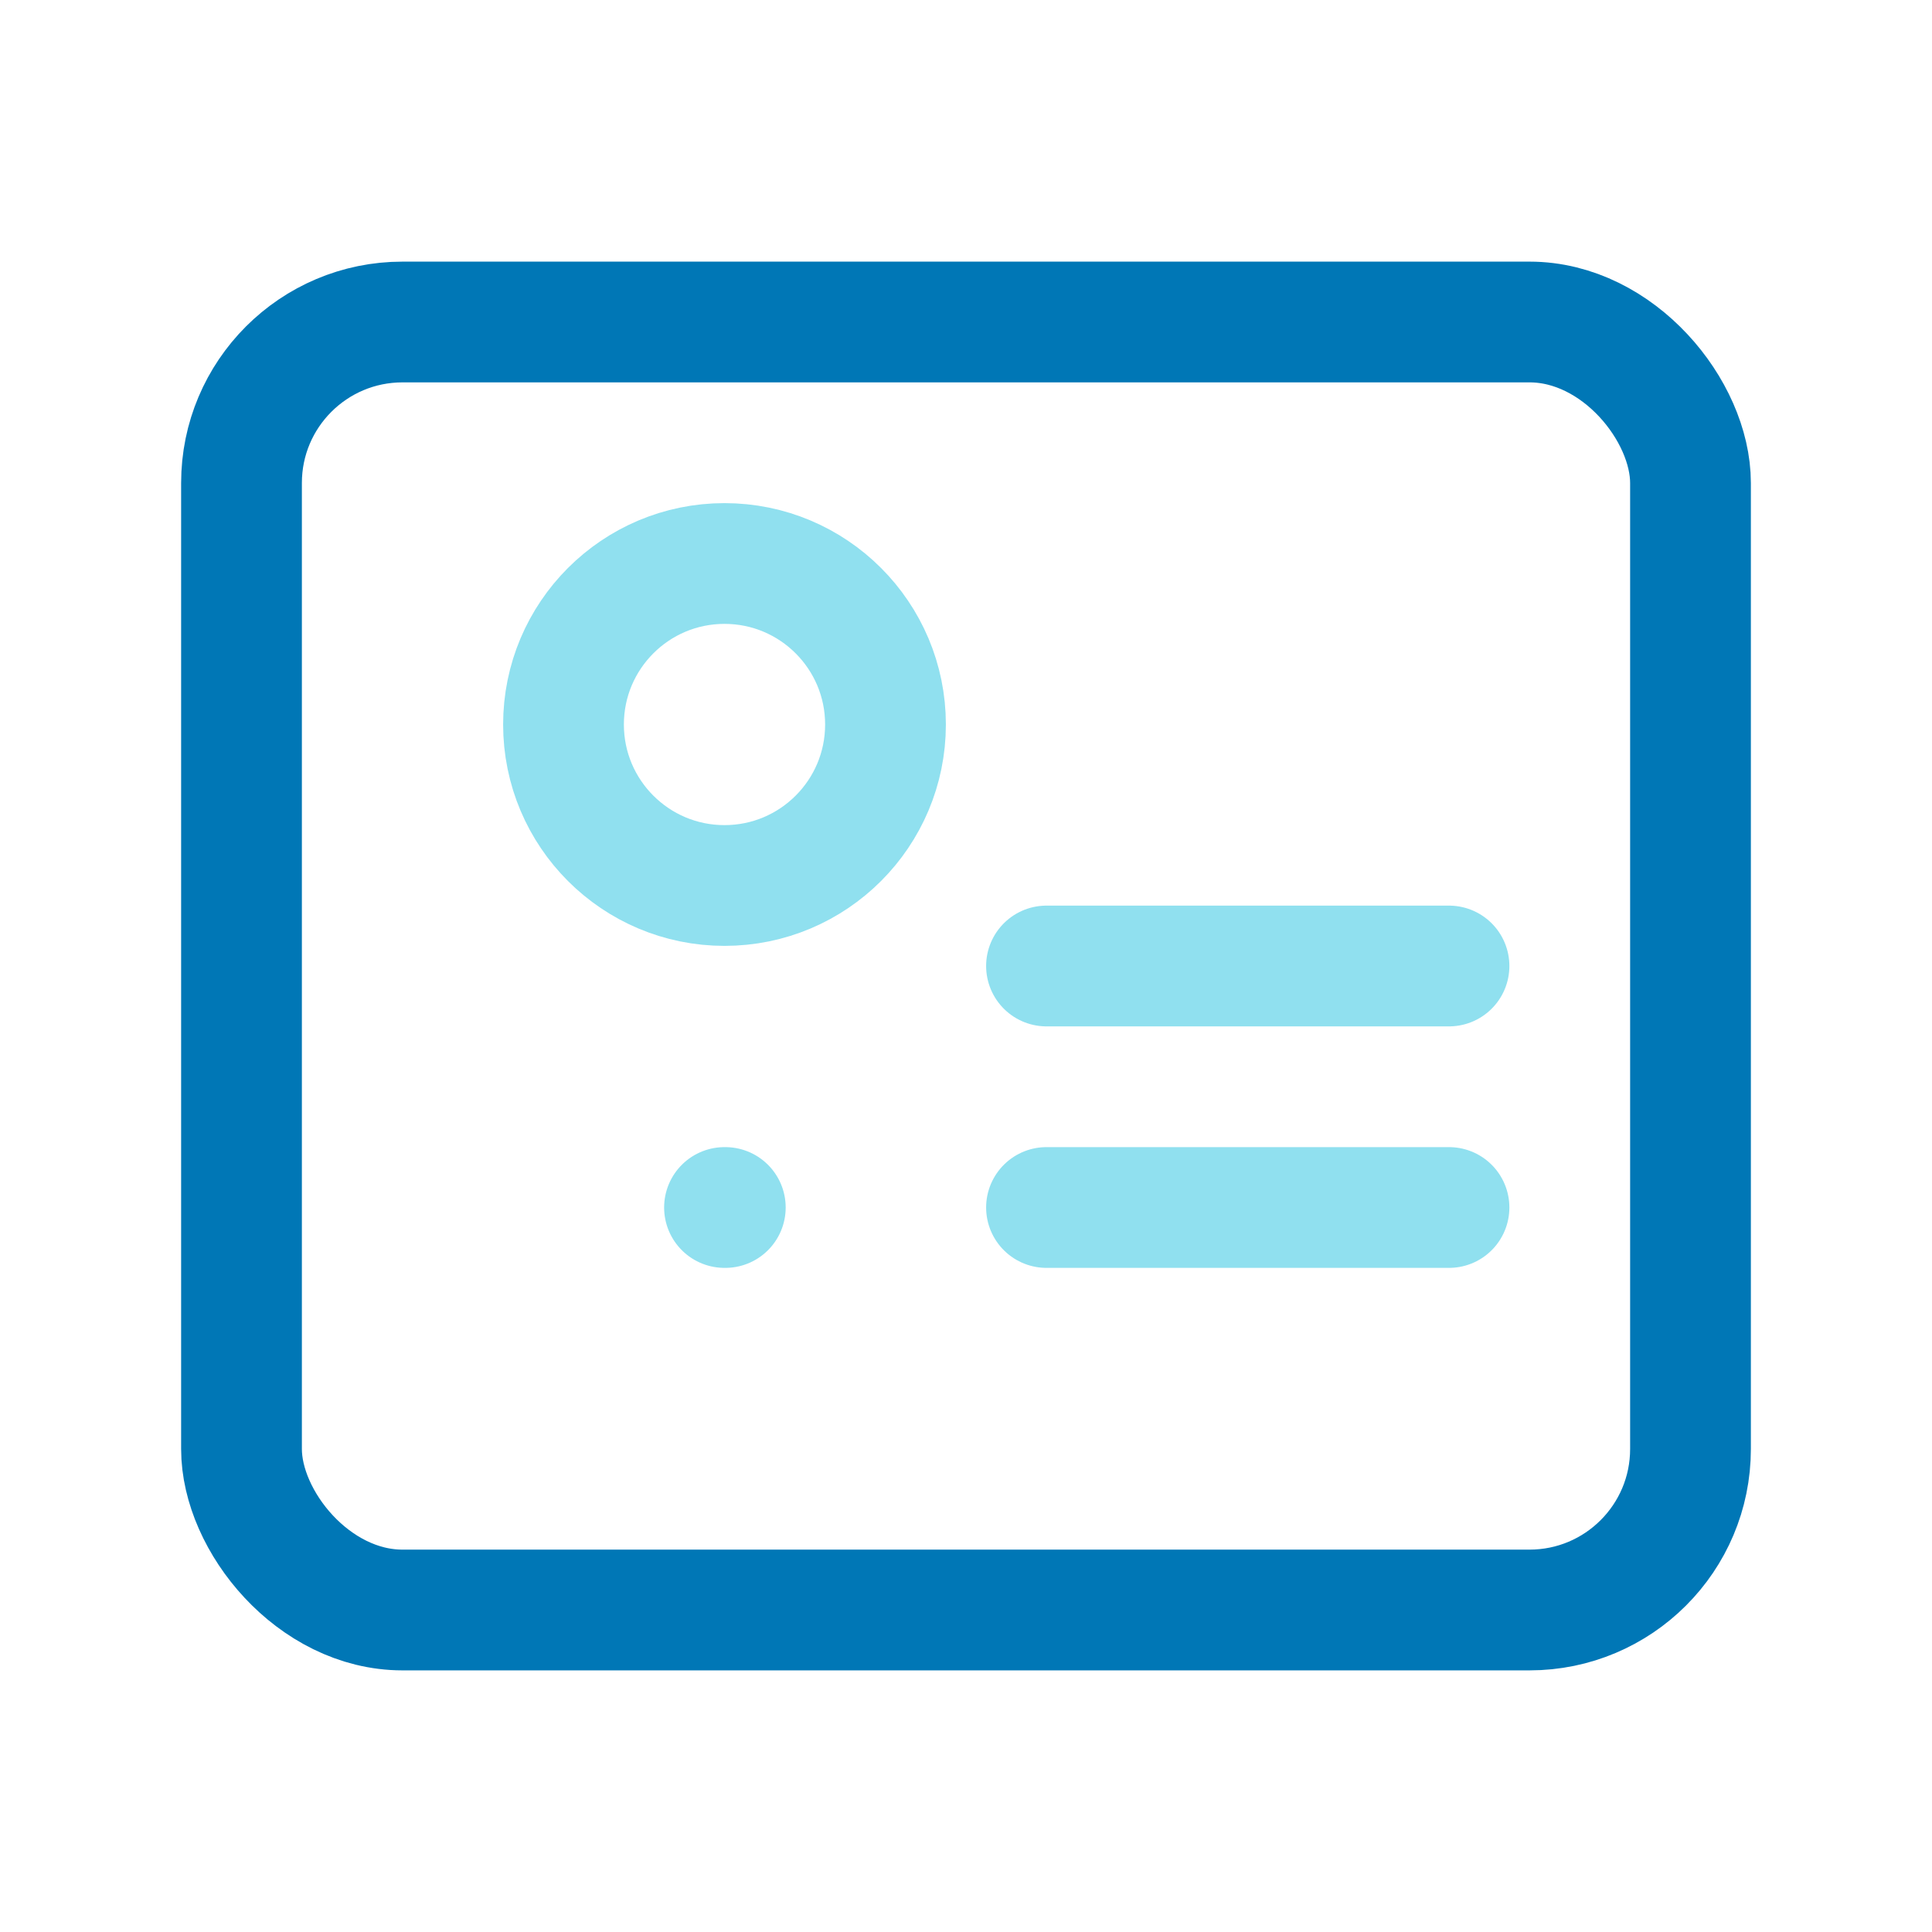 <svg xmlns="http://www.w3.org/2000/svg" width="24" height="24" viewBox="0 0 24 24" fill="none" stroke-width="1.5" stroke-linecap="round" stroke-linejoin="round">
  <rect x="3" y="4" width="18" height="16" rx="2" ry="2" stroke="#0077b6"></rect>
  <circle cx="9" cy="9" r="2" stroke="#90e0ef"></circle>
  <line x1="13" y1="12" x2="18" y2="12" stroke="#90e0ef"></line>
  <line x1="13" y1="15" x2="18" y2="15" stroke="#90e0ef"></line>
  <line x1="9" y1="15" x2="9.01" y2="15" stroke="#90e0ef"></line>
</svg>